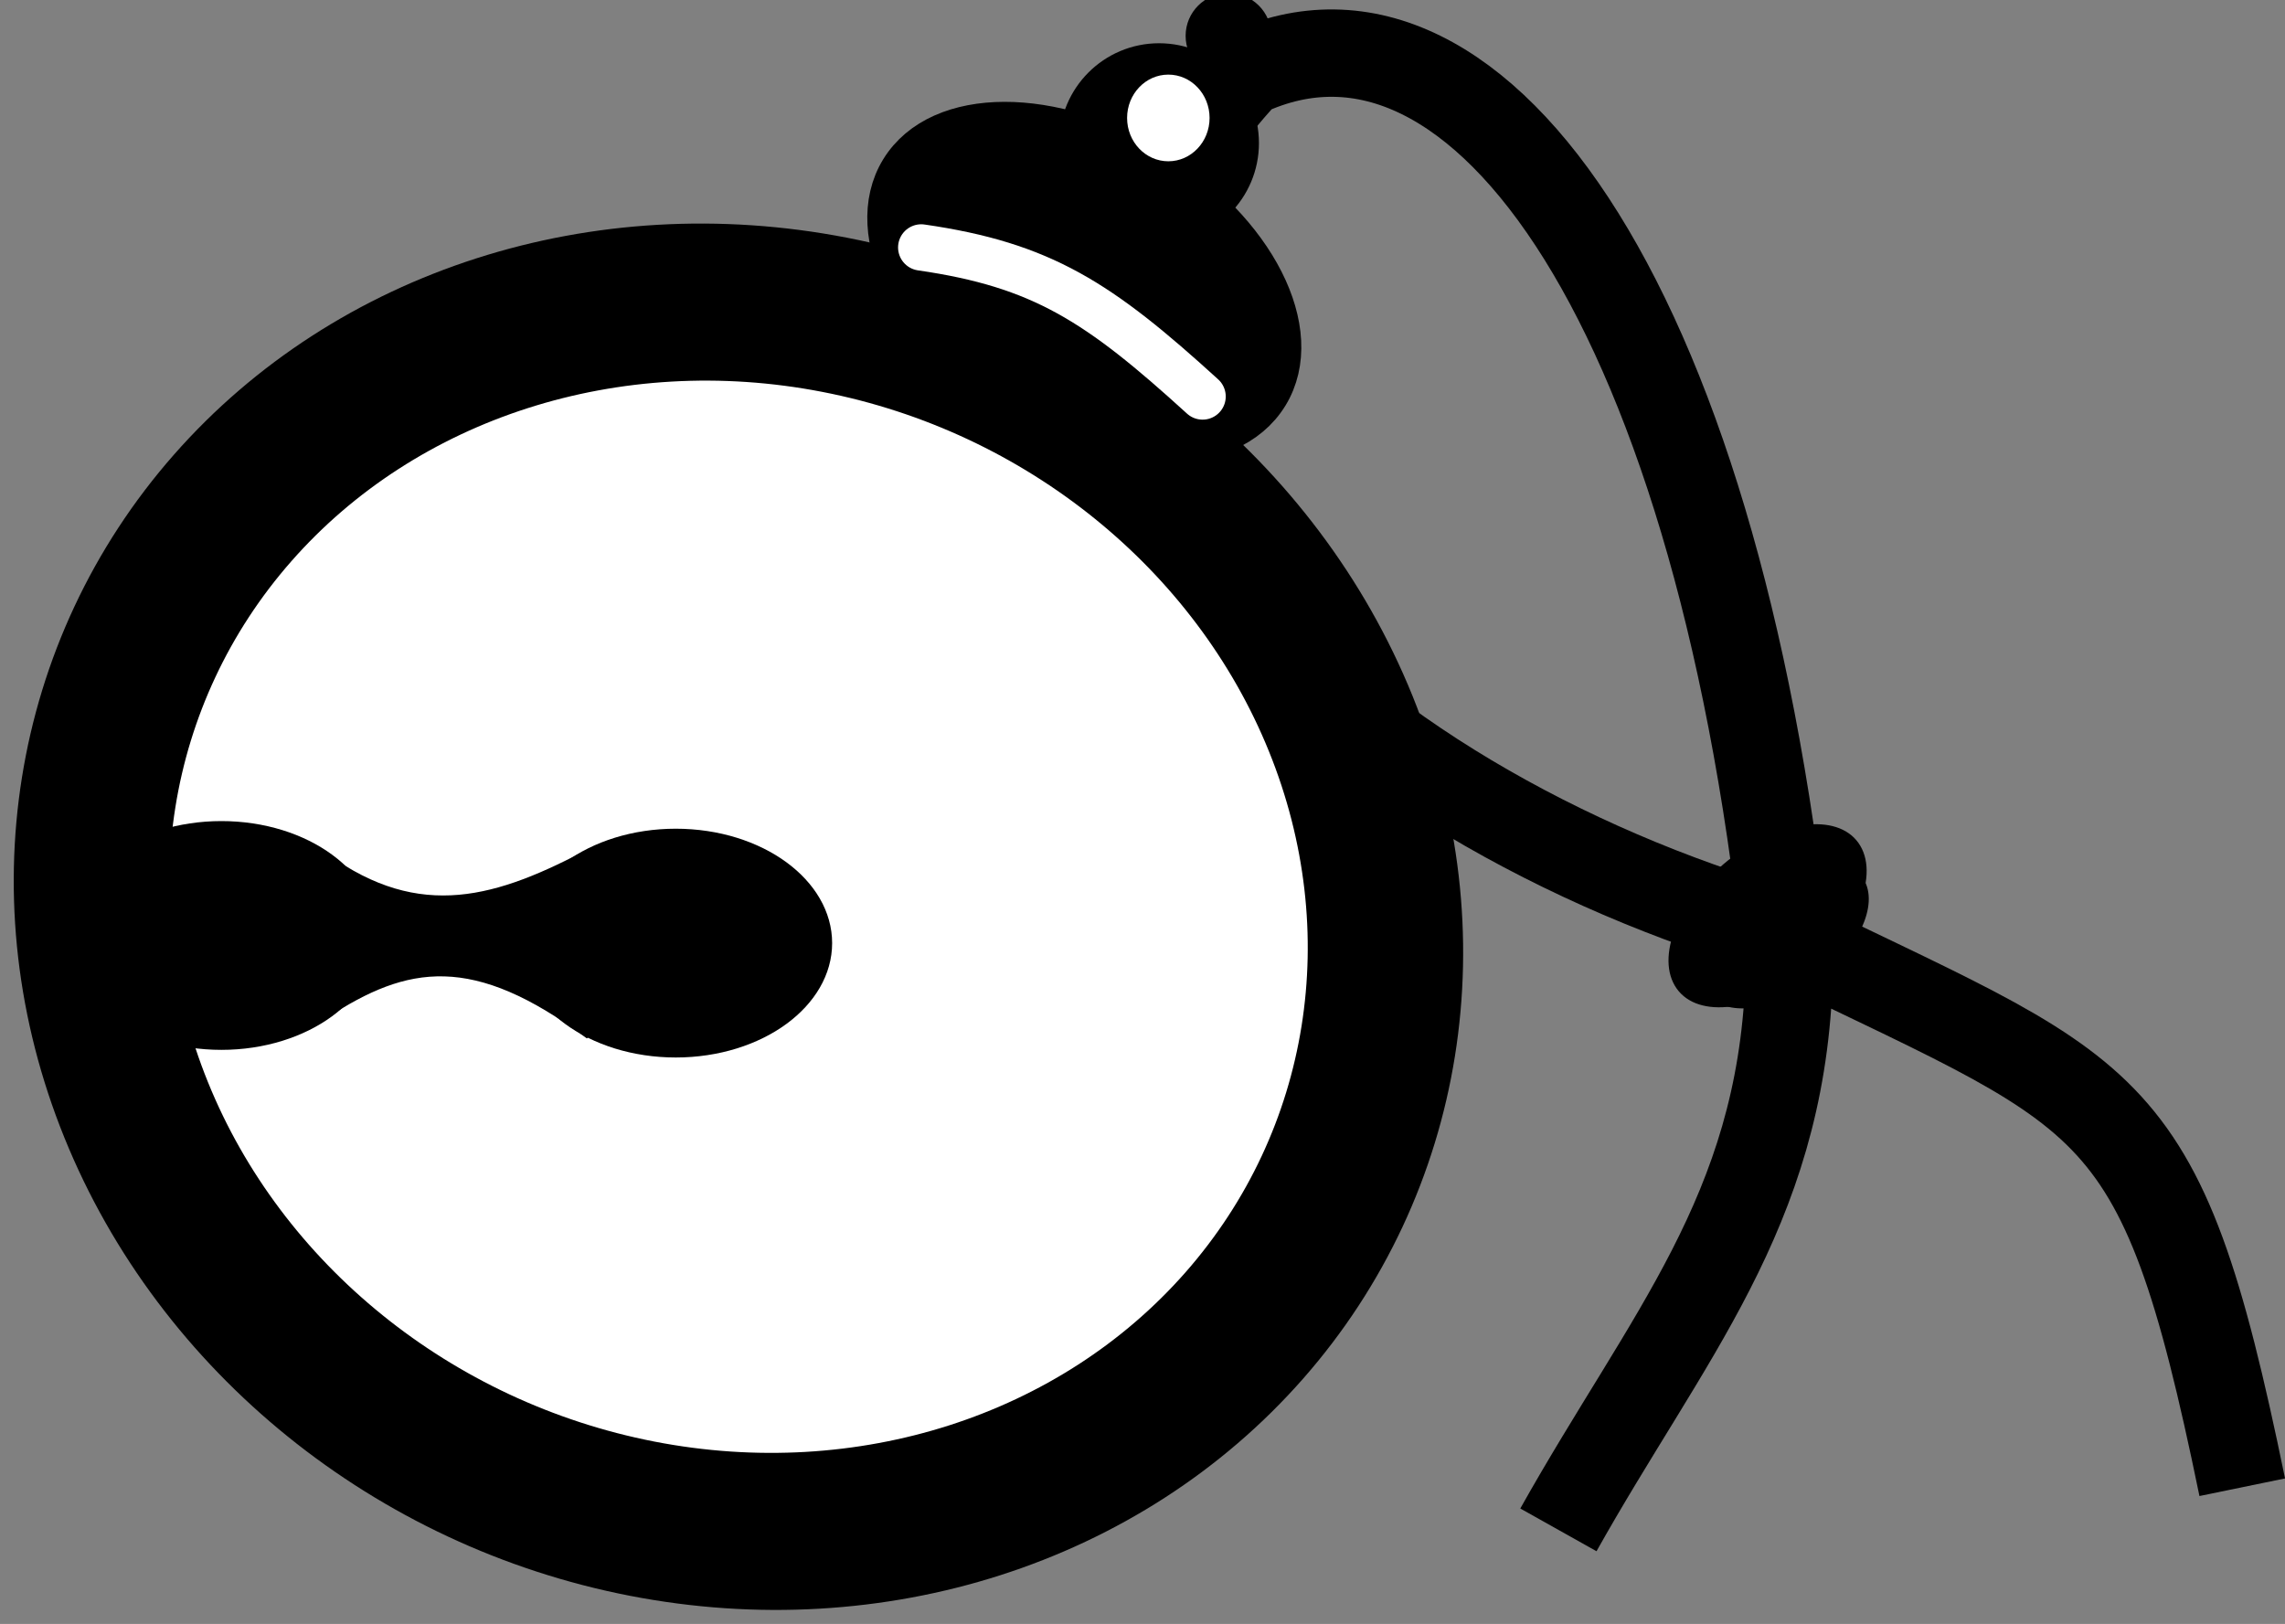 <?xml version="1.0" encoding="UTF-8" standalone="no"?>
<svg
   xmlns:dc="http://purl.org/dc/elements/1.1/"
   xmlns:cc="http://creativecommons.org/ns#"
   xmlns:rdf="http://www.w3.org/1999/02/22-rdf-syntax-ns#"
   xmlns:svg="http://www.w3.org/2000/svg"
   xmlns="http://www.w3.org/2000/svg"
   xmlns:sodipodi="http://sodipodi.sourceforge.net/DTD/sodipodi-0.dtd"
   xmlns:inkscape="http://www.inkscape.org/namespaces/inkscape"
   sodipodi:docname="Klappengl_2.svg"
   inkscape:version="1.0beta2 (2b71d25, 2019-12-03)"
   id="svg2447"
   version="1.1"
   viewBox="0 0 7.845 5.576"
   height="5.576mm"
   width="7.845mm">
  <rect x="0" y="0" width="7.845" height="5.576" fill="#808080" stroke="none"/>
  <defs
     id="defs2441" />
  <sodipodi:namedview
     inkscape:window-maximized="0"
     inkscape:window-y="46"
     inkscape:window-x="7"
     inkscape:window-height="755"
     inkscape:window-width="1280"
     fit-margin-bottom="0"
     fit-margin-right="0"
     fit-margin-left="0"
     fit-margin-top="0"
     showgrid="false"
     inkscape:document-rotation="0"
     inkscape:current-layer="layer1"
     inkscape:document-units="mm"
     inkscape:cy="70.520395"
     inkscape:cx="366.28553"
     inkscape:zoom="1.0045016"
     inkscape:pageshadow="2"
     inkscape:pageopacity="0.0"
     borderopacity="1.0"
     bordercolor="#666666"
     pagecolor="#ffffff"
     id="base" />
  <g
     transform="translate(188.375,-141.599)"
     id="layer1"
     inkscape:groupmode="layer"
     inkscape:label="Ebene 1">
    <g
       transform="matrix(0.6,0,0,0.6,-335.682,10.523)"
       id="g4760">
      <path
         style="fill:none;stroke:#000000;stroke-width:0.5;stroke-linecap:butt;stroke-linejoin:round;stroke-miterlimit:4;stroke-dasharray:none;stroke-opacity:1"
         d="m 258.342,226.971 c -0.479,-2.329 -0.727,-2.214 -2.76,-3.214 -2.466,-0.75 -4.823,-2.85 -2.943,-4.879 1.349,-0.63 2.738,1.385 3.109,5.205 -0.054,1.317 -0.696,2.021 -1.319,3.132"
         id="path4740"
         inkscape:connector-curvature="0"
         sodipodi:nodetypes="ccccc" />
      <ellipse
         style="fill:#ffffff;stroke:#000000;stroke-width:0.894;stroke-miterlimit:4;stroke-dasharray:none"
         id="use2526-7"
         cx="172.081"
         cy="-282.002"
         rx="3.49"
         ry="3.728"
         inkscape:transform-center-x="-0.0014494788"
         inkscape:tile-x0="9.4425424e-07"
         inkscape:tile-y0="-1.5961568e-07"
         transform="matrix(-0.158,0.987,-0.982,-0.191,0,0)"
         inkscape:transform-center-y="-55.019368" />
      <g
         id="g4361"
         transform="matrix(1.322,0,0,0.724,-79.471,61.78)">
        <g
           transform="matrix(0,0.3,0.225,0,245.163,220.153)"
           id="g2554-9">
          <ellipse
             ry="1.925"
             rx="1.931"
             cy="15.949"
             cx="12.368"
             id="ellipse2552-0"
             style="fill:#000000;fill-opacity:1;stroke:#000000;stroke-width:2.166;stroke-miterlimit:4;stroke-dasharray:none" />
          <path
             sodipodi:nodetypes="cccccc"
             inkscape:connector-curvature="0"
             id="path4355"
             d="m 10.025,9.255 c 1.762,1.782 1.149,3.254 -0.174,5.061 l 1.719,3.176 3.309,-3.254 c -2.243,-2.197 -1.931,-3.448 -0.55,-4.989 -3.033,-4.19 0.868,-3.6 -4.304,0.005 z"
             style="fill:#000000;fill-opacity:1;stroke:none;stroke-width:1.02;stroke-linecap:butt;stroke-linejoin:miter;stroke-miterlimit:4;stroke-dasharray:none;stroke-opacity:1" />
          <ellipse
             style="fill:#000000;fill-opacity:1;stroke:#000000;stroke-width:2.166;stroke-miterlimit:4;stroke-dasharray:none"
             id="ellipse4365"
             cx="12.167"
             cy="7.208"
             rx="1.931"
             ry="1.925" />
          <ellipse
             style="fill:#000000;fill-opacity:1;stroke:none;stroke-width:1.043;stroke-linecap:round;stroke-linejoin:round;stroke-miterlimit:4;stroke-dasharray:none;stroke-opacity:1"
             id="path4734"
             cx="26.582"
             cy="-11.536"
             transform="matrix(0,1,1,0,0,0)"
             rx="0.825"
             ry="1.128" />
        </g>
      </g>
      <ellipse
         style="fill:#000000;fill-opacity:1;stroke:#000000;stroke-width:0.265;stroke-linejoin:round;stroke-opacity:1"
         id="path3780"
         cx="329.614"
         cy="56.119"
         rx="1.217"
         ry="0.749"
         transform="rotate(31.501)" />
      <path
         style="fill:none;stroke:#ffffff;stroke-width:0.265;stroke-linecap:round;stroke-linejoin:miter;stroke-miterlimit:4;stroke-dasharray:none;stroke-opacity:1"
         d="m 250.783,219.876 c 0.692,0.1 1.016,0.312 1.61,0.853"
         id="path4343"
         inkscape:connector-curvature="0"
         sodipodi:nodetypes="cc" />
      <circle
         style="fill:#000000;fill-opacity:1;stroke:#000000;stroke-width:0.265;stroke-linecap:round;stroke-linejoin:round;stroke-miterlimit:4;stroke-dasharray:none;stroke-opacity:1"
         id="path4345"
         cx="252.144"
         cy="219.279"
         r="0.439" />
      <ellipse
         style="fill:#ffffff;fill-opacity:1;stroke:none;stroke-width:0.43;stroke-linecap:round;stroke-linejoin:round;stroke-miterlimit:4;stroke-dasharray:none;stroke-opacity:1"
         id="path4347"
         cx="252.197"
         cy="219.135"
         rx="0.236"
         ry="0.248" />
      <ellipse
         style="fill:#000000;fill-opacity:1;stroke:none;stroke-width:0.345;stroke-linecap:round;stroke-linejoin:round;stroke-miterlimit:4;stroke-dasharray:none;stroke-opacity:1"
         id="path4742"
         cx="107.387"
         cy="334.51"
         rx="0.665"
         ry="0.392"
         transform="matrix(0.798,-0.602,0.508,0.862,0,0)" />
      <ellipse
         transform="matrix(0.816,-0.578,0.532,0.847,0,0)"
         ry="0.32"
         rx="0.556"
         cy="330.883"
         cx="97.66"
         id="ellipse4744"
         style="fill:#000000;fill-opacity:1;stroke:none;stroke-width:0.285;stroke-linecap:round;stroke-linejoin:round;stroke-miterlimit:4;stroke-dasharray:none;stroke-opacity:1" />
    </g>
  </g>
</svg>
